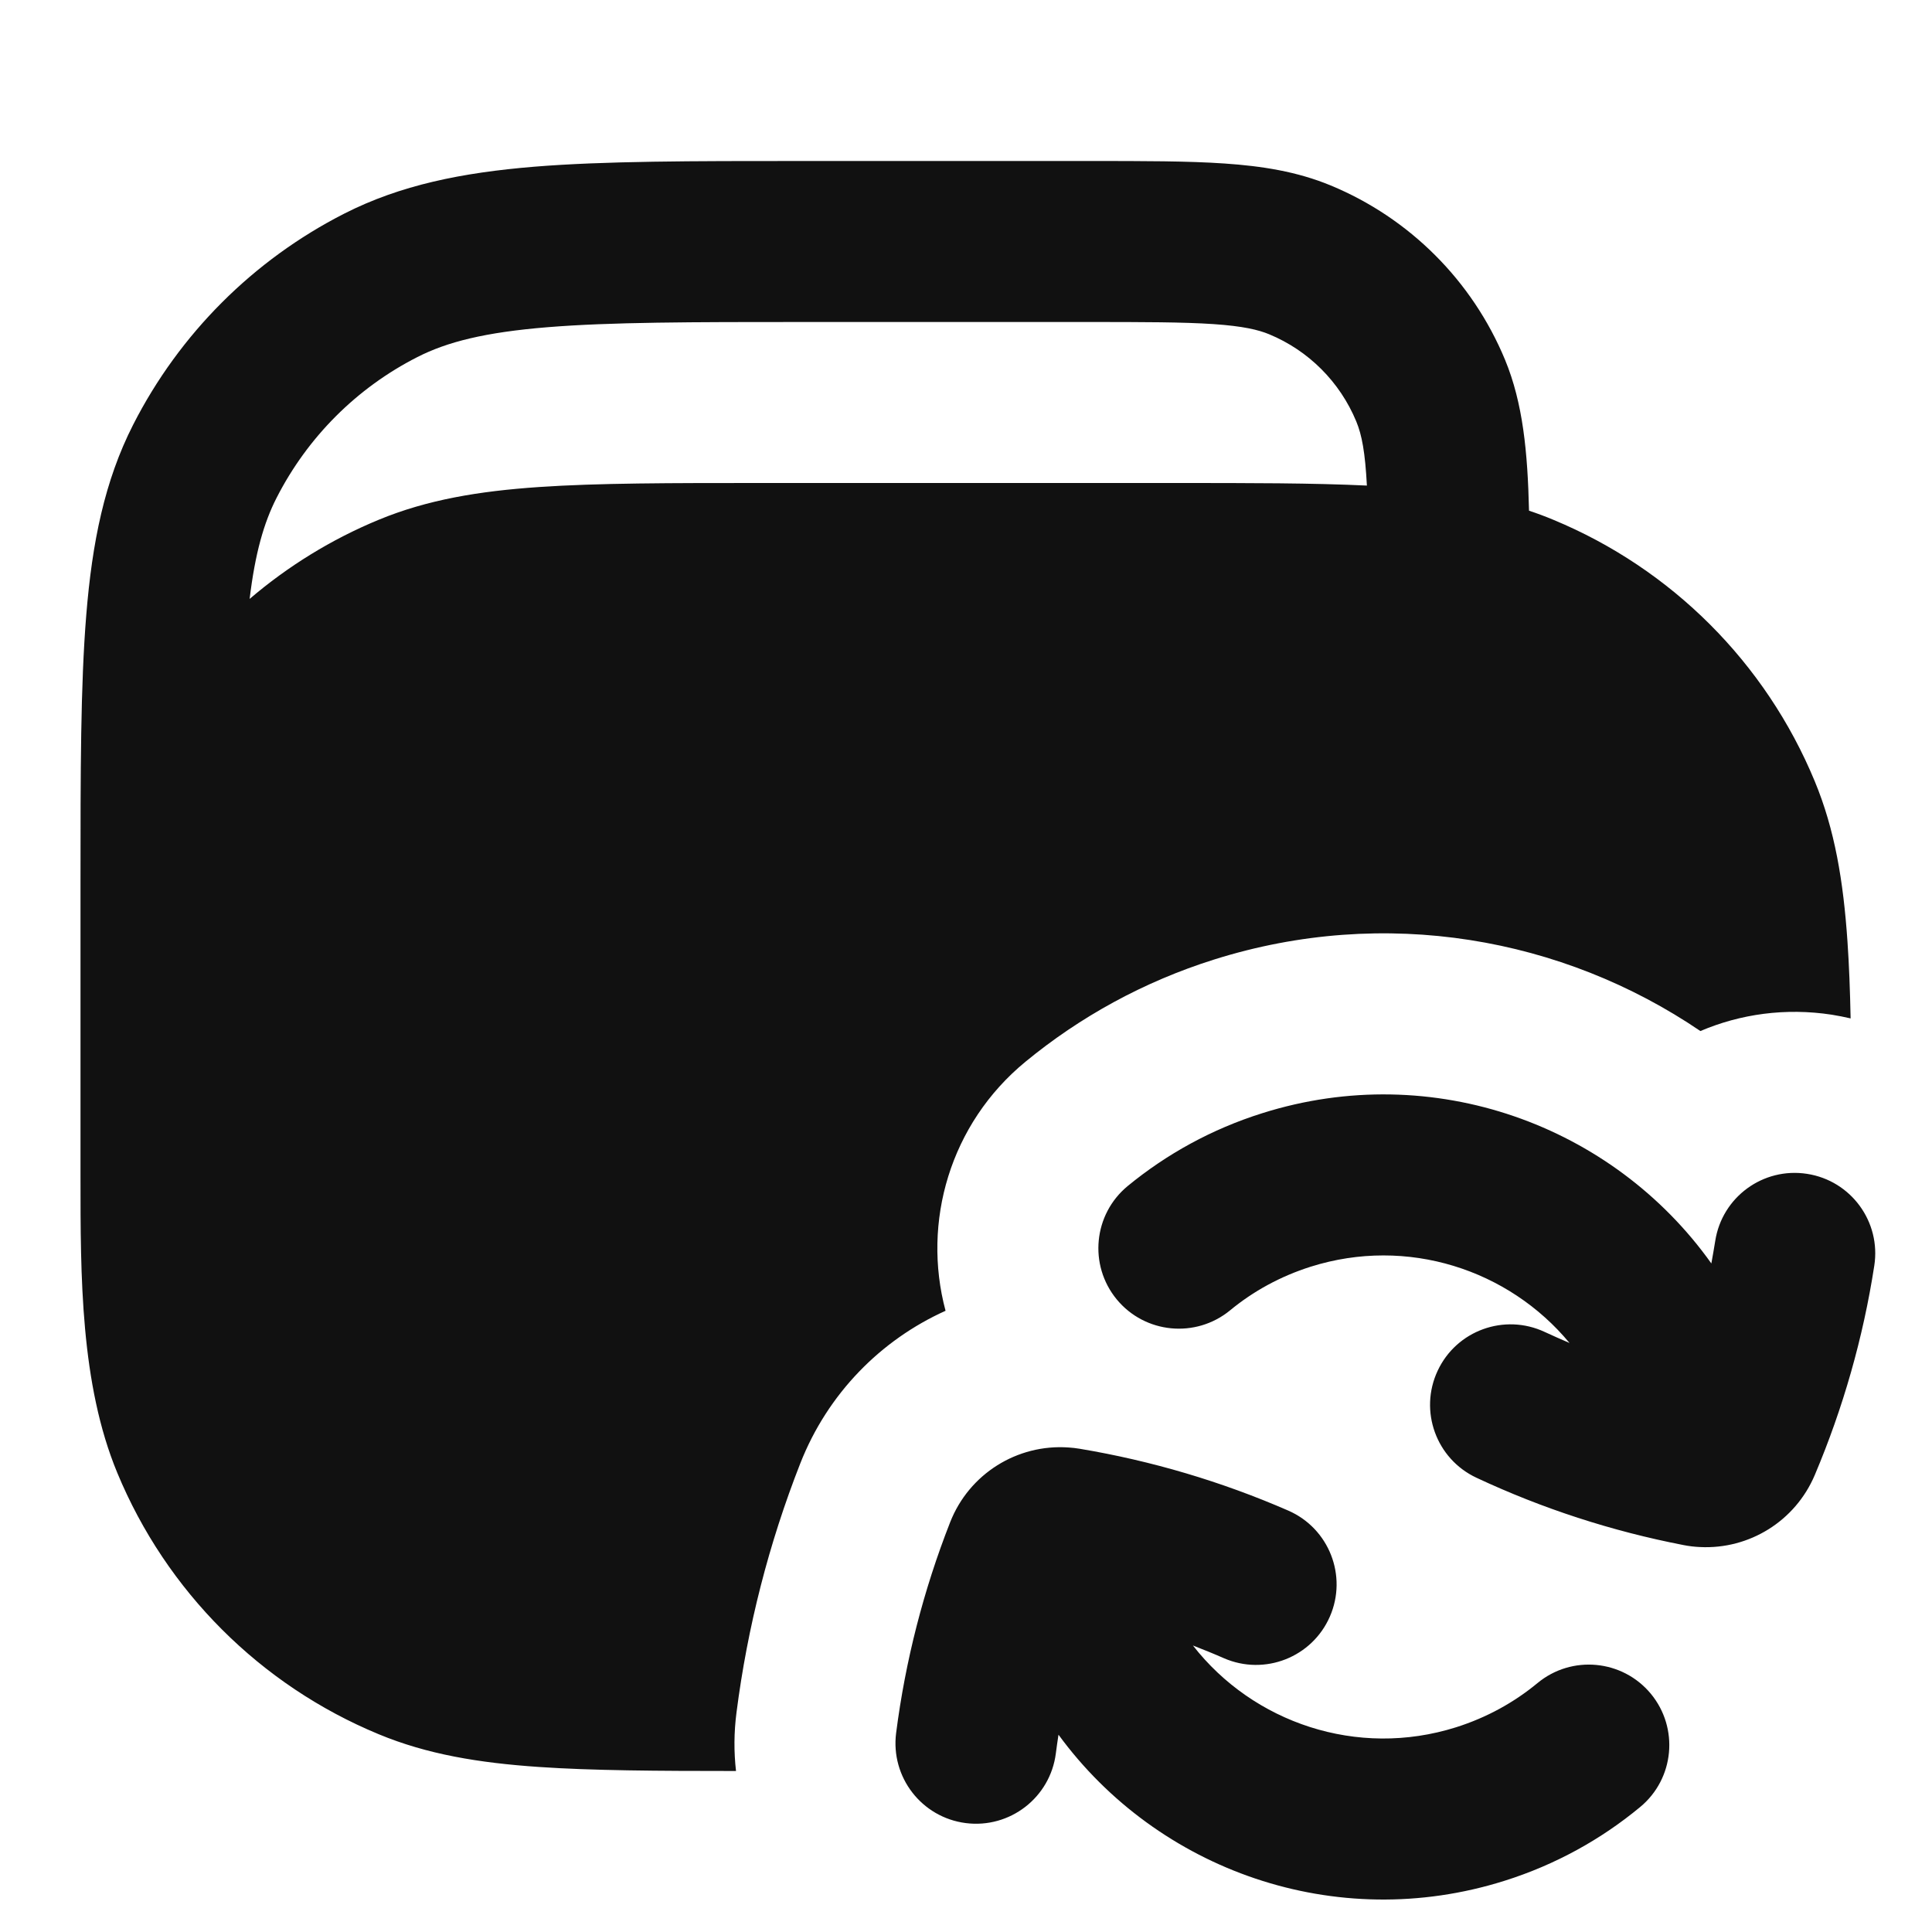 <svg width="24" height="24" viewBox="0 0 24 24" fill="none" xmlns="http://www.w3.org/2000/svg">
<path d="M18.994 6.344C18.977 5.616 18.919 5.008 18.696 4.469C18.29 3.489 17.511 2.71 16.531 2.304C16.113 2.131 15.679 2.063 15.21 2.031C14.757 2 14.204 2 13.534 2H9.956C8.593 2 7.509 2 6.635 2.071C5.739 2.145 4.975 2.298 4.276 2.654C3.147 3.229 2.229 4.147 1.654 5.276C1.298 5.975 1.145 6.739 1.072 7.635C1 8.509 1 9.593 1 10.956L1 14.622C1 15.852 0.999 17.191 1.457 18.296C2.066 19.766 3.234 20.934 4.704 21.543C5.306 21.793 5.948 21.899 6.696 21.95C7.357 21.995 8.158 22 9.143 22C9.116 21.764 9.117 21.52 9.149 21.274C9.285 20.213 9.551 19.174 9.941 18.18C10.282 17.311 10.942 16.645 11.746 16.283C11.451 15.182 11.801 13.96 12.739 13.189C13.415 12.633 14.204 12.196 15.081 11.92C17.206 11.25 19.412 11.646 21.123 12.808C21.62 12.596 22.181 12.517 22.755 12.605C22.834 12.618 22.912 12.633 22.989 12.651C22.982 12.303 22.97 11.986 22.95 11.696C22.899 10.948 22.793 10.306 22.543 9.704C21.934 8.234 20.766 7.066 19.296 6.457C19.196 6.415 19.096 6.378 18.994 6.344ZM15.073 4.026C15.441 4.051 15.632 4.097 15.765 4.152C16.256 4.355 16.645 4.745 16.848 5.235C16.918 5.404 16.958 5.617 16.98 6.032C16.312 6 15.532 6 14.601 6H9.463C8.329 6 7.428 6 6.696 6.05C5.948 6.101 5.306 6.208 4.704 6.457C4.116 6.7 3.576 7.034 3.101 7.44C3.169 6.873 3.278 6.493 3.436 6.184C3.82 5.431 4.431 4.819 5.184 4.436C5.554 4.247 6.026 4.128 6.798 4.065C7.581 4.001 8.583 4 10 4H13.5C14.213 4 14.697 4.001 15.073 4.026ZM16.283 15.735C17.483 15.357 18.742 15.771 19.497 16.683C19.394 16.639 19.291 16.593 19.189 16.546C18.689 16.312 18.093 16.527 17.859 17.028C17.625 17.528 17.841 18.123 18.341 18.357C19.161 18.741 20.024 19.021 20.911 19.193C20.981 19.207 21.05 19.215 21.12 19.218C21.729 19.248 22.301 18.897 22.544 18.323C22.896 17.49 23.145 16.617 23.283 15.723C23.368 15.178 22.994 14.666 22.448 14.582C21.902 14.497 21.391 14.871 21.307 15.417C21.292 15.51 21.276 15.602 21.259 15.695C20.036 13.976 17.802 13.159 15.682 13.828C15.054 14.025 14.491 14.337 14.009 14.733C13.583 15.084 13.521 15.714 13.872 16.141C14.223 16.567 14.853 16.628 15.28 16.278C15.567 16.041 15.904 15.855 16.283 15.735ZM11.803 18.91C12.039 18.308 12.636 17.937 13.272 17.981C13.318 17.984 13.365 17.989 13.412 17.997C14.304 18.146 15.174 18.404 16.003 18.765C16.51 18.986 16.741 19.576 16.52 20.082C16.299 20.588 15.71 20.819 15.204 20.599C15.077 20.543 14.948 20.491 14.819 20.441C15.567 21.4 16.859 21.844 18.087 21.457C18.47 21.336 18.81 21.147 19.099 20.908C19.524 20.556 20.154 20.615 20.507 21.04C20.859 21.466 20.8 22.096 20.374 22.448C19.89 22.849 19.322 23.165 18.689 23.364C16.59 24.026 14.38 23.232 13.149 21.549C13.137 21.627 13.126 21.704 13.116 21.782C13.046 22.33 12.545 22.717 11.997 22.647C11.449 22.577 11.062 22.076 11.132 21.528C11.247 20.631 11.473 19.751 11.803 18.91Z" fill="#111111"/>
</svg>
